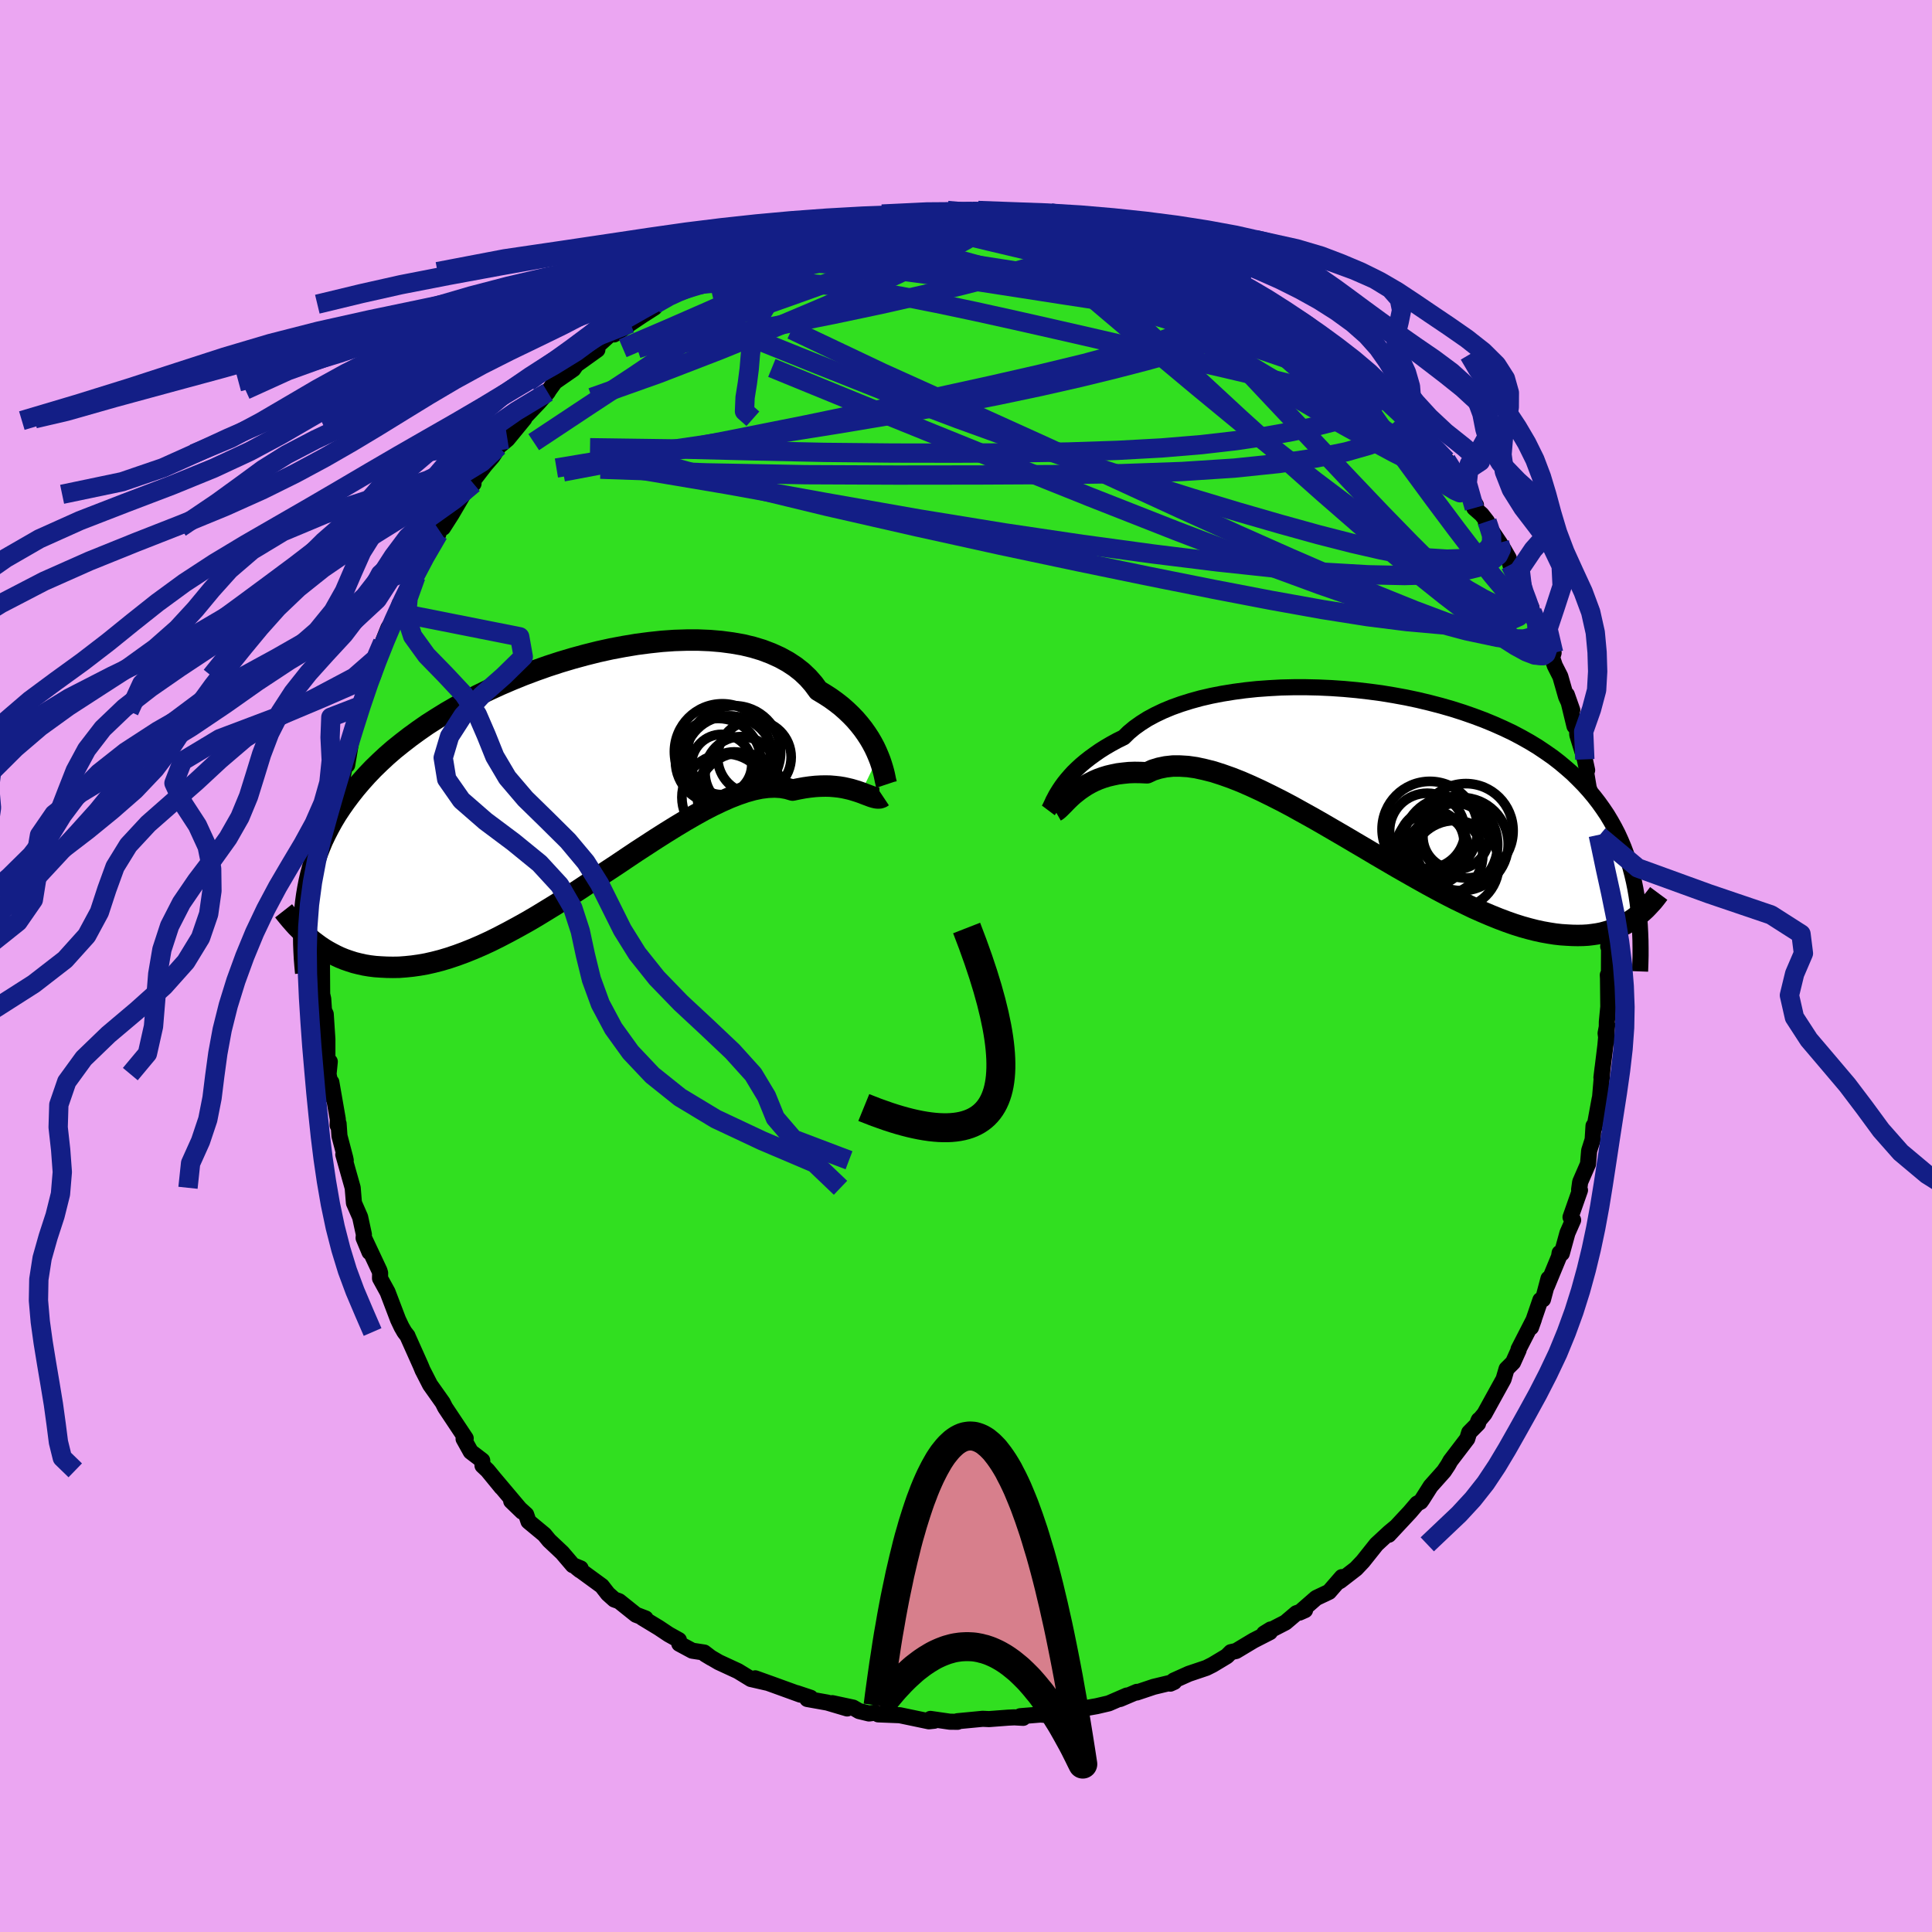 <svg xmlns="http://www.w3.org/2000/svg" width="500" height="500" viewBox="-100 -100 200 200"><defs><clipPath id="c"><path d="m32.12-2.12-.19-.45-.22-.47-.25-.47-.28-.48-.32-.49-.34-.48-.38-.48-.41-.48-.45-.47-.48-.46-.51-.45-.55-.43-.58-.42-.62-.4-.65-.39-.5-.68-.56-.64-.63-.6-.7-.55-.76-.5-.82-.45-.88-.4-.94-.36-.99-.3-1.04-.25-1.09-.19-1.13-.15-1.17-.1-1.2-.05h-1.23l-1.26.04-1.28.09-1.3.14-1.31.17-1.32.22-1.33.25-1.32.29-1.32.33-1.32.36-1.31.39-1.29.42-1.27.45-1.25.47-1.23.5-1.21.52-1.17.54-1.15.56-1.11.57-1.07.59-1.04.6-1 .62-.97.62-.92.64-.88.64-.84.65-.81.65-.76.66-.72.67-.68.66-.64.67-.61.68-.57.67-.53.67-.51.68-.47.67-.45.68-.41.68-.38.69-.35.68-.33.69-.29.7L-26 8l-.24.7-.22.7-.19.71-.16.7-.14.72-.12.71-.1.72.7 4.01.37.28.38.28.39.26.41.25.42.23.44.23.45.21.47.19.49.17.5.16.52.13.54.12.55.09.57.07.59.04.61.03.63.01.64-.01.67-.05.69-.07.71-.1.74-.13.75-.17.78-.2.8-.24.83-.28.84-.31.87-.35.88-.38.91-.42.92-.46.94-.49.96-.52.97-.54.99-.58 1-.61 1.01-.62 1.03-.65 1.03-.66 1.03-.68 1.04-.69 1.04-.69 1.05-.69 1.04-.7 1.03-.69 1.03-.67 1.03-.67 1.01-.64 1-.62.98-.59.97-.56.95-.53.93-.48.9-.43.88-.39.85-.33.82-.28.79-.22.76-.16.73-.09.69-.03.66.04.62.11.58.17.62-.13.6-.11.57-.08.56-.06.53-.03.52-.01.49.01.47.04.46.05.43.07.41.09.38.09.37.11.35.11.32.11"/></clipPath><clipPath id="b"><path d="m-33.04 1.57.23-.34.25-.34.29-.36.31-.36.34-.37.38-.37.4-.37.44-.37.47-.37.51-.37.53-.37.57-.36.6-.35.64-.35.67-.33.52-.51.59-.49.66-.47.71-.45.78-.42.84-.4.89-.37.95-.34.99-.31 1.05-.29 1.08-.25 1.13-.22 1.17-.19 1.19-.16 1.23-.13 1.25-.09 1.26-.07L-8.83-9h1.3l1.3.03 1.31.06 1.31.09 1.3.12 1.3.15 1.28.17 1.27.21 1.26.23 1.23.26 1.21.29 1.19.31 1.15.33 1.13.36 1.09.38 1.07.4 1.02.42.99.44.95.45.91.48.87.49.84.51.79.53.76.53.71.55.68.57.65.57.6.59.58.59.54.6.51.61.48.62.45.63.43.64.39.65.37.66.34.66.31.68.29.69.26.69.23.71.22.71.19.72.17.73.15.74.13.75-.21 2.3-.32.22-.33.21-.34.2-.36.18-.38.18-.39.16-.4.14-.43.13-.44.12-.46.09-.48.07-.5.06-.51.03-.54.01-.56-.01-.57-.03-.6-.04-.62-.07-.64-.1-.67-.12-.69-.15-.71-.18-.75-.21-.76-.24-.8-.28-.82-.31-.84-.34-.87-.37-.9-.4-.91-.44-.95-.46-.96-.49-.98-.52-1.01-.55-1.02-.57-1.04-.59-1.05-.6-1.06-.62-1.08-.63-1.09-.65-1.09-.64-1.1-.65-1.1-.64-1.1-.64-1.1-.63-1.1-.61-1.08-.6-1.08-.57-1.07-.54-1.04-.51-1.04-.48-1.01-.44-.99-.39-.96-.34-.93-.3-.91-.23-.87-.19-.84-.12-.81-.05h-.76l-.73.08-.68.14-.65.2-.6.28-.65-.03-.63-.01-.6.02-.59.06-.56.07-.53.11-.51.12-.49.15-.47.17-.44.19-.42.21-.39.22-.37.24-.35.24-.32.25"/></clipPath><filter id="a"><feTurbulence baseFrequency=".05" numOctaves="3" result="noise" type="noise"/><feDisplacementMap in="SourceGraphic" in2="noise" scale="2"/></filter></defs><rect width="100%" height="100%" x="-100" y="-100" fill="#EBA6F2"/><path fill="#31DF20" stroke="#000" stroke-linejoin="round" stroke-width="1.667" d="M66.55 2.01 66.44.93l.02.37.03 2.92-.15 1.57-.02 1.98-.11-.81.17-.89-.19 2.16-.41 3.32.12-1.01-.28 3.28-.02-.08-.55 2.99-.09-.18-.09 1.43-.36 1.13-.12 1.39-.81 1.86-.11.79.09.06-.98 2.79.27.3-.59 1.34-.58 2.11-.23-.04-.06.38-1.25 3.03.16-.76-.57 2.15-.27.07-.97 2.83.3-.84-1.59 3.1.01.08-.58 1.29-.67.67-.31 1.06-1.06 1.92-.92 1.67-.66.79.08-.16-.08.37-.92.93-.2.65-1.74 2.28-.24.43-.43.65-1.38 1.55-.87 1.37-.17.24-.36.19-.75.88-2.19 2.35.78-.84-.71.59-1.34 1.24-1.41 1.77-.71.75-1.67 1.29-.19.08.4-.5-1.33 1.53-1.33.63-1.74 1.52.59-.26-.9.32-1.13.96-2.21 1.14.68-.42-.08.28-1.7.87-1.8 1.08-.54.12-.42.42-1.48.89-.64.32-1.81.61-1.56.7-.36.32.4-.18-2.12.51-1.76.59.02-.07-1.74.74.7-.36-1.87.81-1.24.29-2.09.37.57-.07-.89.23-2.57.4-1.01-.07.16.01-2.09.17.3.17-.92-.05-.64.03-1.97.15-.66-.03-2.62.25.02.06-.8-.01-2.01-.29.4.19-.56.06-3.01-.63-2.24-.09.2-.24-1.15.15-1.03-.25-.62-.36-2.15-.46 1.54.55-2.06-.61-2.07-.37.34-.13-1.44-.48.39.16-2.84-1.03-1.84-.66 1.21.45-1.66-.38-1.34-.82-1.99-.92-1.4-.82.63.38-.73-.56-1.24-.19-1.34-.72-.04-.38-1.06-.59-1.02-.68-1.7-1.03.33.06-.99-.38-1.75-1.4-.5-.18-.66-.59-.63-.81-2.59-1.89.34.27.06-.2-.81-.33-1.1-1.29-1.35-1.27-.5-.61-1.64-1.36-.24-.71-1.55-1.4 1.14 1.1-2.85-3.38.71.87-1.45-1.77-.52-.49-.03-.53-1.19-.91-.74-1.33.22-.05-.28-.42-1.85-2.78-.25-.5-1.31-1.85-.72-1.41-.04-.07-.21-.51-1.37-3.06h.01l-.32-.41-.3-.52-.36-.76-1.09-2.86-.78-1.42.01-.55-.07-.24-1.55-3.3.52 1.38-.61-1.46.03-.37-.39-1.8-.64-1.46-.13-1.57-.97-3.44.25.59-.06-.28-.59-2.24-.09-1.28-.1.18.02-.62-.67-3.84.17 1.6-.46-2.44.13-1.29-.25.19V7.57l-.17-2.59-.18-.38-.08-1.19-.11-.48-.02-2.85-.01-1.94.16-.75.12-.47-.01-1.58-.11-1.18.28-1.43-.19.8.55-4.07-.17-.18-.04-.12.41-.85.24-3.75.43-.33-.03-1.12.28-1.09-.09 1.44-.07-.9.66-3.54.2.18.56-3.33.03.27.7-2.44-.05-.07.25-.61 1-2.68.19-.38.87-2.68-.2.72.16-.54.15-.94.61-1.53 1.1-1.55.05-.92.2-.05 1.74-3.37-.25.58.69-1.44.36-1.02 1.28-1.95.04-.44.44-.2.9-1.41 1.2-2.05-.7.74 1.76-1.84-.73.58 1.95-2.53.74-.85.2-.3.43-.74.92-.76 1.74-2.12-.54.19.37-.12 1.68-1.77.92-1.04.14-.24.61-.84 1.9-1.32.31-.45 2.18-1.56-1.28.78 2.69-2.44.32.08.34-.19 1.35-.95 1.25-.84 1.25-.8.07-.35 2.02-1.23.34-.14-1.08.45 2.31-1.21 1.18-.56-.33.28 1.61-.96 2.08-1.05 1.59-.7.68-.3.9-.43.92-.4 1.56-.23.08-.33 1.43-.41 1.44-.28.04-.29-.42.32 1.67-.59.97-.24 3.47-.33-.94.01.89-.26 1.17-.3.1-.03 1.67.04 1.54-.27.72.11 1.71-.19.94-.18 1.59.17.9-.17.07.1 1.74.09 1.81-.06-.05.05 1.8.11.29-.04 1.25.44.68.05.43.08 2.08.41 1.18.04.26-.03 2.21.58.18.26 1.96.6.23-.14-.22-.02 1.31.49 2.93.98 1.2.28-1.6-.68 2.65 1.14 1.34.74-.83-.29 2.06 1.09.93.16 2.23 1.34-.31-.24.44.28 1.28.56.26.41 1.15.48 1.19.98 1.15.71 2.45 1.48.1.15.35.63 1.04.44 1.35 1.14-.11.14.26.05 1.82 1.59 1.2 1.21.37.33 1.19 1.33-.51-.81 1.51 2.1.91.63-.45-.23 1.78 2.25-.7-1.08 1.57 1.81 1.16 1.43.57.3 1.4 2.1-.31-.35 1.98 2.9-.17.31.76.67.56.72-.12.1 1.41 2.1.45.72.51.89.16.67 1.13 1.9.16.9.89 1.63.08.45.73 1.35.52 1.1.97 1.79-.15.5.27.82.57 1.12.6 2.1.64 1.39-.56-1.59.79 3.25.27.27.02.63.78 2.54.24 1.12-.1.25.26 1.56.67 1.99.13 1.12.19 1.78.1.08.06.3.44 3.68.11-.25.04 2.79.07-.97.35 4.04-.08-.4.12 1.29-.18.99.09-.37-.02 4.4-.11-1.08" filter="url(#a)"/><path fill="#fff" d="m-33.04 1.57.23-.34.25-.34.29-.36.31-.36.34-.37.38-.37.4-.37.44-.37.47-.37.51-.37.53-.37.57-.36.6-.35.64-.35.67-.33.52-.51.59-.49.66-.47.71-.45.78-.42.84-.4.89-.37.95-.34.99-.31 1.05-.29 1.08-.25 1.13-.22 1.17-.19 1.19-.16 1.23-.13 1.25-.09 1.26-.07L-8.83-9h1.3l1.3.03 1.31.06 1.31.09 1.3.12 1.3.15 1.28.17 1.27.21 1.26.23 1.23.26 1.21.29 1.19.31 1.15.33 1.13.36 1.09.38 1.07.4 1.02.42.99.44.95.45.91.48.87.49.84.51.79.53.76.53.71.55.68.57.65.57.6.59.58.59.54.6.51.61.48.62.45.63.43.64.39.65.37.66.34.66.31.68.29.69.26.69.23.71.22.71.19.72.17.73.15.74.13.75-.21 2.3-.32.22-.33.21-.34.2-.36.18-.38.18-.39.16-.4.14-.43.13-.44.12-.46.09-.48.07-.5.06-.51.03-.54.01-.56-.01-.57-.03-.6-.04-.62-.07-.64-.1-.67-.12-.69-.15-.71-.18-.75-.21-.76-.24-.8-.28-.82-.31-.84-.34-.87-.37-.9-.4-.91-.44-.95-.46-.96-.49-.98-.52-1.01-.55-1.02-.57-1.04-.59-1.05-.6-1.06-.62-1.08-.63-1.09-.65-1.09-.64-1.1-.65-1.1-.64-1.1-.64-1.1-.63-1.1-.61-1.08-.6-1.08-.57-1.07-.54-1.04-.51-1.04-.48-1.01-.44-.99-.39-.96-.34-.93-.3-.91-.23-.87-.19-.84-.12-.81-.05h-.76l-.73.08-.68.14-.65.2-.6.28-.65-.03-.63-.01-.6.02-.59.06-.56.07-.53.11-.51.12-.49.15-.47.17-.44.19-.42.21-.39.22-.37.24-.35.24-.32.25" filter="url(#a)" transform="translate(42.74 -19.86)"/><path fill="#fff" d="m32.12-2.12-.19-.45-.22-.47-.25-.47-.28-.48-.32-.49-.34-.48-.38-.48-.41-.48-.45-.47-.48-.46-.51-.45-.55-.43-.58-.42-.62-.4-.65-.39-.5-.68-.56-.64-.63-.6-.7-.55-.76-.5-.82-.45-.88-.4-.94-.36-.99-.3-1.04-.25-1.09-.19-1.13-.15-1.17-.1-1.2-.05h-1.23l-1.26.04-1.28.09-1.3.14-1.31.17-1.32.22-1.33.25-1.32.29-1.32.33-1.32.36-1.31.39-1.29.42-1.27.45-1.25.47-1.23.5-1.21.52-1.17.54-1.15.56-1.11.57-1.07.59-1.04.6-1 .62-.97.62-.92.64-.88.64-.84.65-.81.65-.76.66-.72.67-.68.66-.64.67-.61.68-.57.67-.53.67-.51.68-.47.67-.45.68-.41.68-.38.69-.35.68-.33.69-.29.7L-26 8l-.24.7-.22.7-.19.71-.16.7-.14.72-.12.71-.1.72.7 4.01.37.28.38.28.39.26.41.25.42.23.44.23.45.21.47.19.49.17.5.16.52.13.54.12.55.09.57.07.59.04.61.03.63.01.64-.01.67-.05.69-.07.71-.1.74-.13.75-.17.78-.2.8-.24.83-.28.84-.31.87-.35.88-.38.91-.42.92-.46.94-.49.96-.52.97-.54.99-.58 1-.61 1.01-.62 1.03-.65 1.03-.66 1.03-.68 1.04-.69 1.04-.69 1.05-.69 1.04-.7 1.03-.69 1.03-.67 1.03-.67 1.01-.64 1-.62.98-.59.97-.56.95-.53.93-.48.9-.43.88-.39.85-.33.82-.28.79-.22.76-.16.73-.09.69-.03.66.04.62.11.58.17.62-.13.6-.11.57-.08.56-.06.53-.03.52-.01.49.01.47.04.46.05.43.07.41.09.38.09.37.11.35.11.32.11" filter="url(#a)" transform="translate(-41.18 -19.58)"/><g fill="none" stroke="#000" transform="translate(42.74 -19.86)"><path stroke-linejoin="round" stroke-width="1.667" d="m-34.22 3.75.06-.08.07-.12.08-.16.09-.19.1-.21.11-.25.14-.26.15-.29.18-.3.2-.32.23-.34.25-.34.29-.36.31-.36.34-.37.38-.37.4-.37.44-.37.47-.37.51-.37.53-.37.57-.36.6-.35.64-.35.67-.33.52-.51.59-.49.66-.47.71-.45.78-.42.84-.4.89-.37.95-.34.99-.31 1.05-.29 1.08-.25 1.13-.22 1.17-.19 1.19-.16 1.23-.13 1.25-.09 1.26-.07L-8.83-9h1.3l1.3.03 1.31.06 1.31.09 1.3.12 1.3.15 1.28.17 1.27.21 1.26.23 1.23.26 1.21.29 1.19.31 1.15.33 1.13.36 1.09.38 1.07.4 1.02.42.99.44.95.45.91.48.87.49.84.51.79.53.76.53.71.55.68.57.65.57.6.59.58.59.54.6.51.61.48.62.45.63.43.64.39.65.37.66.34.66.31.68.29.69.26.69.23.71.22.71.19.72.17.73.15.74.13.75.11.75.09.76.07.77.06.77.04.78.03.79.01.79v.8l-.02.8-.03.81" filter="url(#a)"/><path stroke-linejoin="round" stroke-width="2.222" d="m-33.48 3.84.14-.08.16-.13.16-.15.19-.19.2-.2.22-.23.24-.24.26-.25.28-.25.31-.25.32-.25.35-.24.37-.24.39-.22.42-.21.44-.19.47-.17.49-.15.51-.12.53-.11.56-.07.59-.06.6-.02.63.01.65.03.6-.28.65-.2.68-.14.73-.08h.76l.81.05.84.12.87.19.91.23.93.3.96.34.99.39 1.01.44 1.04.48 1.04.51 1.07.54 1.08.57 1.08.6 1.1.61 1.1.63 1.1.64 1.1.64 1.1.65 1.09.64 1.09.65 1.08.63 1.06.62 1.05.6 1.04.59 1.02.57 1.01.55.98.52.96.49.95.46.91.44.9.4.87.37.84.34.82.31.8.28.76.24.75.21.71.18.69.15.67.12.64.1.62.07.6.04.57.03.56.01.54-.01.51-.03.5-.06.48-.07.46-.09.44-.12.43-.13.4-.14.39-.16.38-.18.36-.18.34-.2.33-.21.32-.22.3-.23.29-.24.28-.24.27-.25.25-.26.24-.26.24-.26.22-.27.21-.27.2-.27" filter="url(#a)"/><circle cx="8.572" cy="7.243" r="4.82" clip-path="url(#b)" filter="url(#a)"/><circle cx="5.452" cy="7.073" r="3.362" clip-path="url(#b)" filter="url(#a)"/><circle cx="7.862" cy="9.368" r="4.564" clip-path="url(#b)" filter="url(#a)"/><circle cx="5.007" cy="5.873" r="3.898" clip-path="url(#b)" filter="url(#a)"/><circle cx="7.982" cy="6.438" r="3.424" clip-path="url(#b)" filter="url(#a)"/><circle cx="7.367" cy="7.278" r="4.932" clip-path="url(#b)" filter="url(#a)"/><circle cx="9.012" cy="5.863" r="4.884" clip-path="url(#b)" filter="url(#a)"/><circle cx="5.282" cy="5.698" r="4.95" clip-path="url(#b)" filter="url(#a)"/><circle cx="5.482" cy="7.788" r="3.754" clip-path="url(#b)" filter="url(#a)"/><circle cx="6.742" cy="8.423" r="4.016" clip-path="url(#b)" filter="url(#a)"/></g><g fill="none" stroke="#000" transform="translate(-41.18 -19.58)"><path stroke-linejoin="round" stroke-width="2.222" d="m32.95.78-.03-.09-.03-.14-.05-.2-.05-.25-.06-.29-.08-.33-.1-.36-.12-.39-.14-.42-.17-.43-.19-.45-.22-.47-.25-.47-.28-.48-.32-.49-.34-.48-.38-.48-.41-.48-.45-.47-.48-.46-.51-.45-.55-.43-.58-.42-.62-.4-.65-.39-.5-.68-.56-.64-.63-.6-.7-.55-.76-.5-.82-.45-.88-.4-.94-.36-.99-.3-1.04-.25-1.09-.19-1.13-.15-1.17-.1-1.2-.05h-1.23l-1.26.04-1.28.09-1.3.14-1.31.17-1.32.22-1.33.25-1.32.29-1.32.33-1.32.36-1.31.39-1.29.42-1.27.45-1.25.47-1.23.5-1.21.52-1.17.54-1.15.56-1.11.57-1.07.59-1.04.6-1 .62-.97.62-.92.64-.88.64-.84.65-.81.65-.76.66-.72.67-.68.66-.64.67-.61.68-.57.67-.53.67-.51.68-.47.67-.45.68-.41.68-.38.69-.35.68-.33.69-.29.7L-26 8l-.24.7-.22.7-.19.71-.16.7-.14.72-.12.71-.1.72-.08.72-.06.72-.04.72-.02.73-.01.74.01.73.03.74.04.74.06.75.07.75" filter="url(#a)"/><path stroke-linejoin="round" stroke-width="2.222" d="m32.58 2.02-.15.1-.17.06-.19.01-.2-.02-.21-.05-.24-.07-.24-.09-.27-.1-.29-.11-.31-.12-.32-.11-.35-.11-.37-.11-.38-.09-.41-.09-.43-.07-.46-.05-.47-.04-.49-.01-.52.01-.53.03-.56.06-.57.08-.6.11-.62.13-.58-.17-.62-.11-.66-.04-.69.03-.73.09-.76.16-.79.22-.82.28-.85.33-.88.39-.9.43-.93.48-.95.53-.97.56-.98.59-1 .62-1.01.64-1.03.67-1.03.67-1.03.69-1.04.7-1.05.69-1.04.69-1.04.69-1.03.68-1.03.66-1.03.65-1.01.62-1 .61-.99.58-.97.54-.96.52-.94.49-.92.46-.91.42-.88.38-.87.35-.84.31-.83.28-.8.24-.78.2-.75.17-.74.13-.71.1-.69.07-.67.05-.64.01-.63-.01-.61-.03-.59-.04-.57-.07-.55-.09-.54-.12-.52-.13-.5-.16-.49-.17-.47-.19-.45-.21-.44-.23-.42-.23-.41-.25-.39-.26-.38-.28-.37-.28-.35-.29-.34-.29-.33-.3-.31-.31-.31-.31-.29-.32-.28-.32-.27-.32-.26-.32-.25-.32" filter="url(#a)"/><circle cx="19.276" cy="-2.033" r="3.806" clip-path="url(#c)" filter="url(#a)"/><circle cx="17.181" cy="-2.553" r="4.81" clip-path="url(#c)" filter="url(#a)"/><circle cx="16.266" cy="2.112" r="4.496" clip-path="url(#c)" filter="url(#a)"/><circle cx="15.886" cy="-1.278" r="3.12" clip-path="url(#c)" filter="url(#a)"/><circle cx="15.521" cy="-1.628" r="4.42" clip-path="url(#c)" filter="url(#a)"/><circle cx="17.886" cy="2.027" r="4.516" clip-path="url(#c)" filter="url(#a)"/><circle cx="17.176" cy=".947" r="3.53" clip-path="url(#c)" filter="url(#a)"/><circle cx="15.951" cy="-2.608" r="4.956" clip-path="url(#c)" filter="url(#a)"/><circle cx="17.896" cy="-.433" r="3.73" clip-path="url(#c)" filter="url(#a)"/><circle cx="16.661" cy="-1.653" r="4.66" clip-path="url(#c)" filter="url(#a)"/></g><g fill="none" stroke="#131E86" stroke-linejoin="round" stroke-width="2"><path d="m-14.15-76.57 1.51-.22 1.57-.15 1.37-.1 1.34-.06 1.47-.01 1.64.02 1.79.06 1.89.07 1.94.08 1.91.08 1.86.09 1.76.09 1.65.09 1.5.09 1.34.09 1.14.06.92.04.73.03.57.03.4.02.12-.05m45.07 40.91.19.97-.64.56-1.51.07-2.36-.31-3.21-.68-4.11-1.1-5.05-1.58-6.01-2.08-6.96-2.56-7.91-3.02-8.87-3.49-9.87-3.96-10.99-4.45-12.14-4.97" filter="url(#a)"/><path d="m-1.91-78.21 1.16.1.67.08.44.14.26.21.01.28-.33.38-.72.48-1.13.62-1.57.75-2.02.88-2.48 1.02-2.95 1.15-3.47 1.29-4.04 1.45-4.65 1.64-5.3 1.83-6 2.01m91.51 24.26.29.94.32.85.23.65.11.46-.06.23-.27-.06-.51-.4-.77-.77-1.05-1.17-1.35-1.62-1.66-2.09-1.98-2.59-2.31-3.09-2.64-3.59-2.99-4.13-3.22-4.64" filter="url(#a)"/><path d="m53.94-46.02.2.59.27.86v.74l-.32.59-.62.48-.92.36-1.22.23-1.54.05-1.89-.12-2.26-.32-2.64-.5-3.05-.7-3.48-.89-3.93-1.09-4.4-1.27-4.88-1.47-5.35-1.68-5.82-1.92-6.26-2.15-6.66-2.41-7.03-2.66-7.39-2.94-7.88-3.17m17.85-12.54.92.02 1.04-.05.92-.02.7.03.46.08.23.13v.19l-.29.25-.64.33-1.03.43-1.46.54-1.89.64-2.31.74-2.71.8-3.11.86-3.51.91-3.92.94-4.52 1.07m60.26 2.8 1.51.97.63.53.26.36.03.26-.23.15-.48.06-.77-.05-1.07-.15-1.45-.3-1.88-.48-2.38-.7-2.89-.92-3.42-1.15-3.94-1.38-4.51-1.6-5.17-1.85-5.9-2.08" filter="url(#a)"/><path d="m-16.88-75.73.82-.19.23-.01.13.1.13.21.02.36-.28.54-.71.77-1.19.99-1.63 1.26-2.06 1.52-2.49 1.82-2.95 2.12-3.48 2.43-4.07 2.75-4.73 3.11-5.61 3.72" filter="url(#a)"/><path d="m-28.58-70.64.87-.37 1.03-.43 1.41-.6 1.63-.67 1.66-.63 1.62-.58 1.56-.5 1.5-.45 1.44-.41 1.37-.38 1.28-.34 1.17-.31 1.07-.27.97-.25.87-.22.73-.19.56-.16.32-.13.05-.08-.22-.04-.43.01-.6.08-.8.16" filter="url(#a)"/><path d="m-16.88-75.73.94-.24.6-.17.76-.18 1.04-.22 1.19-.23 1.17-.23 1.05-.2.91-.17.79-.14.7-.11.63-.07.55-.04.41-.02.25.03.01.07-.27.11-.57.15-.86.2-1.11.24-1.32.26-1.59.31-1.98.38-2.39.46m58.29 15.11.39.5.17.52-.08.54-.35.55-.64.53-.97.51-1.29.49-1.6.48-1.94.49-2.28.5-2.68.48-3.12.46-3.58.41-4.08.34-4.58.25-5.09.17-5.59.09-6.07.03-6.56-.01-7.04-.07-7.51-.16-8.04-.2-8.71-.12" filter="url(#a)"/><path d="m59.34-35.31.5 1.1.29.89.05.6-.14.4-.3.2-.49-.06-.72-.36-.95-.65-1.21-.95-1.48-1.24-1.76-1.56-2.07-1.89-2.37-2.28-2.68-2.67-3.02-3.1-3.35-3.52-3.76-4-4.26-4.52-4.82-5.13-5.2-5.68m-42.47-4.63 1.05-.34 1.12-.31 1.14-.32 1.13-.3 1.12-.27 1.13-.25 1.17-.23 1.25-.24 1.28-.23 1.24-.23 1.15-.2 1.01-.18.86-.15.73-.13.59-.09.42-.06.2-.03h-.05l-.33.02-.64.05-.93.09-1.2.13-1.45.21m47.92 14.14.73.55 1.11 1 1.06 1.02.93.95.83.89.77.85.73.81.67.77.62.71.56.63.48.54.41.47.31.36.19.25.05.11-.12-.08-.32-.31-.54-.56-.76-.85-.97-1.13-1.21-1.39-1.49-1.71M11.86-76.94l.66.16.76.33.47.36.12.36-.22.36-.49.41-.74.47-1.05.53-1.44.57-1.88.62-2.37.7-2.86.79-3.37.86-3.88.94-4.41 1-4.98 1.05-5.59 1.11-6.23 1.18-6.81 1.27" filter="url(#a)"/><path d="m-9.76-77.39 1.06-.14 1.42.07 1.89.18 2.24.26 2.49.33 2.63.39 2.71.42 2.71.45 2.68.46 2.64.48 2.62.5 2.6.52 2.55.56 2.45.57 2.2.51m32.51 33.09.41 1.15-.19.79-.66.64-1.17.51-1.73.31-2.3.1-2.88-.1-3.47-.31-4.06-.51-4.69-.74-5.34-.96-5.99-1.15-6.65-1.33-7.32-1.51-7.99-1.69-8.67-1.91-9.39-2.14-10.07-2.44-10.56-2.9m83.07-1.17.84 1.02.48.73.15.57-.2.38-.57.1-.99-.25-1.43-.6-1.9-.95-2.36-1.27-2.84-1.57-3.35-1.91-3.88-2.28-4.42-2.68-4.99-3.1-5.6-3.56-6.21-4.03" filter="url(#a)"/><path d="m-20.87-74.36 1.11-.34 1.32-.31 1.47-.32 1.56-.31 1.61-.29 1.63-.26 1.69-.26 1.79-.26 1.85-.26 1.81-.26 1.62-.24 1.35-.2 1.02-.16.69-.13.4-.11" filter="url(#a)"/><path d="m-14.15-76.57 1.38-.22 1.2-.17.72-.1.44-.04.29.04.19.11.09.21-.08.29-.3.4-.61.51-.97.66-1.38.79-1.82.95-2.25 1.09-2.69 1.25-3.14 1.42-3.62 1.61-4.14 1.81-4.69 2.01m30.25-14 1.08.08 1.54.14 1.74.25 1.86.38 1.97.5 2.09.58 2.22.67 2.32.74 2.39.8 2.44.86 2.45.91 2.48.95 2.49.97 2.49.97 2.46.94 2.38.9 2.23.82 2.01.71 1.83.65 1.84.74" filter="url(#a)"/><path d="m-32.17-68.51 1.42-.81.98-.45 1.13-.45 1.44-.53 1.71-.62 1.91-.68 2.06-.73 2.12-.75 2.09-.73 1.98-.67 1.82-.59 1.62-.51 1.39-.44 1.13-.37.84-.31.5-.24.06-.18M39.3-63.23l1.49 1.35 1.1 1.05.85.85.7.74.63.68.57.63.5.57.4.48.31.36.19.23.06.09-.12-.09-.36-.31-.66-.6-.95-.88-1.23-1.18-1.53-1.5-1.97-1.93" filter="url(#a)"/><path d="m-30.15-69.74.24-.07.74-.22 1.29-.39 1.65-.46 1.93-.52 2.16-.56 2.32-.57 2.4-.55 2.43-.51 2.4-.45 2.36-.39 2.3-.36 2.25-.32 2.17-.3 2.1-.27 2.01-.25 1.89-.25 1.77-.25 1.63-.26 1.43-.23 1.03-.19m46.88 33.29.18.67-.31.65-.81.66-1.33.59-1.91.46-2.51.28-3.14.09-3.8-.08-4.47-.26-5.19-.44-5.9-.63-6.64-.82-7.36-1-8.1-1.2-8.85-1.44-9.58-1.69-10.35-1.87-11.27-1.9" filter="url(#a)"/><path d="m58.61-36.66.47 1.13.04.87-.43.56-.91.25-1.36-.02-1.8-.28-2.25-.57-2.72-.89-3.22-1.21-3.74-1.51-4.27-1.8-4.82-2.09-5.38-2.39-5.99-2.71-6.63-3.05-7.33-3.38-8.08-3.66-8.84-3.99-9.4-4.46m12.77-12.09 1.09.09 1.55.16 1.76.29 1.91.46 2.04.58 2.18.7 2.33.79 2.44.86 2.5.92 2.54.97 2.56 1.02 2.57 1.06 2.6 1.09 2.64 1.12 2.64 1.12 2.63 1.11 2.55 1.08 2.45 1.05 2.34 1.05 2.21 1.01" filter="url(#a)"/><path d="m-6.82-77.68 1.27-.16 1.16-.08 1.13-.07 1.01-.05.84-.02h.66l.47.04.28.06.06.09-.23.13-.58.16-.94.21-1.3.24-1.63.26-1.91.29-2.27.31-2.76.35-3.32.43m23.48-1.9 1.66.28 1.26.19 1.13.23 1.06.26.98.28.86.25.77.23.71.22.62.2.51.18.34.16.13.12-.08.08-.31.05-.52-.01-.75-.06-.99-.13-1.29-.21-1.64-.3-2.04-.38-2.42-.48-2.76-.55-2.96-.62m25.52 6.72.52.35.44.46.28.55.12.65-.07.73-.35.78-.71.77-1.14.75-1.57.74-2.01.73-2.44.75-2.83.78-3.24.84-3.64.89-4.06.92-4.51.95-4.99.97-5.48.97-5.97 1-6.48 1.03-6.96 1.05-7.5 1.1-8.2 1.37" filter="url(#a)"/><path d="m-30.89-69.43 1.93-.82 1.71-.34 1.96-.17 2.39-.09 2.79-.01 3.06.14 3.27.3 3.44.47 3.61.62 3.79.75 3.93.83 4.07.9 4.16.94 4.24.97 4.33 1 4.42 1.01 4.52 1.03 4.61 1.09L36-59.65l4.69 1.24" filter="url(#a)"/><path d="m.65-78.11 1.42.08.81.15.28.26-.16.39-.57.54-1.01.7-1.43.85-1.89 1.02-2.38 1.19-2.94 1.39-3.54 1.59-4.19 1.82-4.88 2.06-5.62 2.29-6.37 2.46-6.92 2.46m95.09 17.32.75 1.47.39 1.07.2.8.02.61-.14.44-.34.26-.56.05-.81-.16-1.05-.39-1.29-.64-1.56-.89-1.84-1.18-2.14-1.45-2.46-1.74-2.78-2-3.09-2.28-3.42-2.58-3.73-2.9-4.06-3.24-4.38-3.61-4.74-3.96-5.11-4.33-5.54-4.71m37.12 16.05.12.36.5.65.58.67.61.71.57.71.47.66.31.55.1.4-.11.2-.34-.02-.57-.25-.77-.47-.98-.66-1.2-.86-1.44-1.07-1.72-1.3-2.04-1.57L37.51-60l-2.7-2.18-3.01-2.53-3.37-2.9-3.61-3.22" filter="url(#a)"/><path d="m-26.12-71.88 1.95-.8 1.95-.47 2.07-.24 2.32-.08 2.6.04 2.86.12 3.1.2 3.27.27 3.44.34 3.59.4 3.76.46 3.94.5 4.09.5 4.13.5 4 .46 3.73.36 3.46.24m12.98 7.44.96.99.86.91.83.93.87 1 .89 1.05.88 1.06.83 1 .74.88.64.72.51.51.31.27.01-.05-.4-.49-.96-1.1" filter="url(#a)"/><path d="m45.79-56.85.1.34.44.62.47.61.46.63.38.61.24.54.04.44-.19.28-.43.1-.7-.11-.95-.32-1.22-.54-1.46-.74-1.73-.93-2.02-1.11-2.33-1.33-2.68-1.54-3.04-1.79-3.4-2.03-3.76-2.33-4.1-2.64-4.4-2.97-4.7-3.3m-34.85 1.43 1.26-.55 1.05-.44 1-.4.97-.37.94-.33.84-.28.69-.24.5-.16.29-.08h.1l-.09.08-.32.19-.63.31-1.11.49-1.68.71-2.27.93-2.59 1.06" filter="url(#a)"/><path d="m-27.73-70.92 1.76-.91 1.89-.79 1.85-.62 1.81-.49 1.84-.41 1.91-.35 1.95-.31 1.99-.29 1.99-.27 1.97-.24 1.95-.22 1.95-.21 1.96-.21 1.93-.2 1.82-.22 1.63-.2 1.38-.19 1.12-.16.9-.14.8-.11" filter="url(#a)"/><path d="m-30.89-69.43 1.8-.9 1.31-.6 1.3-.57 1.46-.63 1.57-.66 1.59-.64 1.52-.58 1.42-.52 1.32-.45 1.2-.41 1.09-.35.94-.31.8-.27.67-.23.55-.18.45-.14.33-.09.14-.04-.15.03-.52.09-.85.17-.98.21-.85.22m39.09 3.54.06.11.85.44.91.46.71.39.43.29.21.22.05.19-.1.17-.23.16-.41.13-.66.07-.97-.02-1.34-.14-1.74-.29-2.16-.43-2.58-.57-3.03-.69-3.48-.8-3.95-.92-4.45-1.05-5.07-1.22m41.79 12.82.14.23.63.57.85.76.8.75.6.58.37.39.14.2-.08.01-.33-.2-.63-.47-.98-.78-1.43-1.17-1.98-1.61-2.58-2.1" filter="url(#a)"/><path d="m23.48-73.03 1.58.79 1.08.55.61.4.17.27-.18.19-.47.15-.71.14-.98.13-1.27.1-1.62.05-2.07-.05-2.6-.19-3.2-.32-3.83-.46-4.41-.6-4.89-.76-5.26-.91-5.68-1.05m38.95 4.16-.16-.03-.07.28-.21.47-.46.62-.76.76-1.13.88-1.58.96-2.1 1-2.7 1.02-3.31 1.03-3.93 1.06-4.54 1.1-5.13 1.17-5.74 1.26-6.34 1.36-6.97 1.45-7.67 1.53-8.44 1.64-9.17 1.73" filter="url(#a)"/><path d="m-27.73-70.92 1.86-.84 2.21-.62 2.39-.35 2.56-.12 2.79.06 3.06.21 3.33.32 3.57.41 3.76.5 3.93.58 4.07.63 4.19.65 4.33.66 4.5.68 4.63.73 4.63.8 4.46.81m13.25 8.96-.13.33-.26.61-.7.62-1.18.67-1.75.7-2.41.69-3.11.64-3.86.57-4.63.48-5.4.35-6.2.22-6.98.1-7.78.04-8.59.01-9.41-.04-10.22-.19-11.02-.38M.65-78.11l1.54.05 1.21.02.93.04.74.07.55.09.35.1.14.11-.12.09-.43.09-.82.08-1.26.06-1.75.06-2.27.04-2.78.03-3.34.01" filter="url(#a)"/><path d="m49.72-52.37.86 1.36.5.91.28.68.03.38-.25.05-.52-.23-.78-.48-1.07-.72-1.43-1.01-1.82-1.35-2.25-1.73-2.68-2.13-3.13-2.59-3.6-3.07-4.02-3.56-4.29-3.96m33.79 34.51.49 1.1.25.88-.01.6-.21.39-.39.2-.6-.05-.86-.33-1.13-.62-1.41-.9-1.7-1.17-1.97-1.44-2.27-1.74-2.59-2.07-2.93-2.44-3.3-2.82-3.7-3.22-4.11-3.65-4.53-4.1-4.95-4.58-5.31-5.04-5.67-5.51" filter="url(#a)"/><path d="m-16.88-75.73 1.06-.16.94.05 1.34.17 1.86.25 2.25.35 2.48.47 2.62.57 2.71.69 2.85.77 3 .84 3.15.89 3.28.93 3.35.96 3.39.99 3.4 1.01 3.37 1.05 3.35 1.1 3.32 1.12 3.27 1.12 3.19 1.07 3.11 1.06" filter="url(#a)"/><path d="m-16.88-75.73.97-.23.67-.16.9-.16 1.23-.2 1.43-.21 1.47-.2 1.41-.19 1.33-.16 1.27-.15 1.24-.12 1.22-.12 1.19-.09 1.11-.09 1-.08.82-.07.61-.06.37-.03.11-.03-.15-.01H.22l-1.09.03-1.56.07" filter="url(#a)"/><path d="m-2.85-78.03-2.76.14-2.86.23-2.57.29-2.31.36-2.11.41-1.97.49-1.93.57-1.98.67-2.12.76-2.36.84-2.61.92-2.86.98-3.06 1.04-3.22 1.1-3.37 1.16-3.52 1.23-3.66 1.31-3.76 1.36-3.73 1.42-3.54 1.47-3.25 1.5-2.94 1.55-2.77 1.6-2.84 1.65-3.19 1.71-3.74 1.74-4.36 1.78-4.75 1.81-4.72 1.83-4.21 1.89-3.47 2-2.99 2.09-2.93 2.12-2.92 2.11-2.73 2.42M65.55-13.49l3.99 3.34 7.35 2.67 6.45 2.19 3.1 1.98.25 2-.91 2.12-.54 2.22.52 2.29 1.5 2.31 1.99 2.34 1.99 2.35 1.78 2.35L94.73 17l2.03 2.3 2.72 2.28 3.6 2.26 4.3 2.25 4.46 2.25 3.91 2.25 3.07 2.25 2.79 2.27 2.57 2.29-1.91 2.27" filter="url(#a)"/><path d="m-15.82-75.98-.66.21-1.78.49-2.23.69-2.38.83-2.38.94-2.39.98-2.5 1-2.71 1.02-2.93 1.06-3.08 1.1-3.12 1.17-3.07 1.24-3 1.34-2.96 1.44-3 1.53-3.14 1.6-3.35 1.63-3.48 1.62-3.38 1.6-2.97 1.55-2.44 1.53-2.18 1.6-2.55 1.85-3.83 2.59" filter="url(#a)"/><path d="m-18.31-75.32-2.32.66-2.76.88-3.27 1.01-3.47 1.02-3.05 1.02-2.38 1.03-1.96 1.06-1.96 1.12-2.28 1.19-2.63 1.28-2.84 1.37-2.89 1.46-2.81 1.54-2.71 1.6-2.64 1.62-2.63 1.62-2.68 1.61-2.8 1.61-3.03 1.63-3.39 1.68-3.9 1.75-4.43 1.82-4.79 1.88-4.83 1.95-4.68 2.08-4.45 2.31-4.08 2.51" filter="url(#a)"/><path d="m-18.39-74.99-3.68.72-3.6.95-3.25 1.05-2.42 1.05-1.7 1.05-1.36 1.09-1.34 1.17-1.51 1.26-1.71 1.34-1.89 1.41-2.02 1.45-2.19 1.49-2.38 1.52-2.59 1.57-2.77 1.62-2.92 1.67-2.98 1.71-3.02 1.76-3.06 1.8-3.15 1.84-3.26 1.88-3.33 1.92-3.29 1.98-3.09 2.02-2.8 2.05-2.58 2.05-2.52 2.04-2.64 2.03-2.76 2-2.7 2-2.41 2.07-2.24 2.3-2.6 2.83-3.54 3.76m173.14 2.97.28 1.3.46 2.2.55 2.51.52 2.56.4 2.49.3 2.37.18 2.23.08 2.16-.04 2.14-.16 2.18-.26 2.24-.33 2.32-.37 2.37-.37 2.39-.36 2.38-.36 2.35-.37 2.28-.41 2.23-.46 2.18-.52 2.15-.59 2.15-.68 2.16-.79 2.17-.89 2.17-1.01 2.13-1.06 2.07-1.08 1.97-1.05 1.88-1.03 1.82-1.07 1.79-1.17 1.76-1.31 1.66-1.43 1.55-1.57 1.49-1.73 1.64" filter="url(#a)"/><path d="m-20.87-74.36-2.06.97-2.32 1.12-2.17 1.07-2.01 1.02-1.98 1.06-2.06 1.15-2.22 1.26-2.34 1.34-2.4 1.4-2.36 1.45-2.29 1.47-2.2 1.51-2.17 1.55-2.16 1.6-2.14 1.65-2.1 1.71-2.06 1.75-2.07 1.78-2.12 1.8-2.2 1.84-2.18 1.9-1.99 1.98-1.68 2.05-1.45 2.07-1.51 2.06-1.78 2-1.76 1.92-1.48 1.84" filter="url(#a)"/><path d="m-28.58-70.64-2.09.92-2.14 1.13-1.85 1.17-1.85 1.21-1.99 1.28-2.17 1.4-2.36 1.5-2.57 1.59-2.73 1.63-2.79 1.63-2.67 1.62-2.35 1.62-1.96 1.62-1.61 1.65-1.46 1.71-1.56 1.77-1.88 1.84-2.26 1.92-2.59 1.99-2.77 2.06-2.83 2.09-2.8 2.05-2.73 1.96-2.57 1.9-2.16 2.16-1.31 2.85" filter="url(#a)"/><path d="m-34.74-66.52-3.58 1.4-2.02 1.51-2.4 1.48-2.71 1.49-2.44 1.52-1.85 1.57-1.33 1.64-1.11 1.7-1.21 1.75-1.53 1.79-1.93 1.83-2.29 1.86-2.52 1.9-2.62 1.95-2.64 1.99-2.68 2.03-2.76 2.04-2.91 2.05-3.04 2.06-3.11 2.06-3 2.08-2.7 2.1-2.24 2.14-1.67 2.17-1.18 2.19-.86 2.19-.85 2.19-1.15 2.18-1.69 2.2-2.28 2.25-2.67 2.31-2.6 2.38-2.02 2.44-1.03 2.51-.03 2.49-.04 2.06" filter="url(#a)"/><path d="m-43.3-59.39-3.25 1.96-2.26 1.57-1.27 1.68-1.19 1.79-1.58 1.82-2.13 1.81-2.63 1.82-2.99 1.86-3.08 1.93-2.91 1.99-2.54 2.03-2.14 2.04-1.82 2.04-1.67 2.02-1.62 2.01-1.58 2.02-1.49 2.05-1.39 2.12-1.43 2.19-1.68 2.23-2.08 2.19-2.39 2.09-2.51 2.05-2.74 2.1-2.93 1.44" filter="url(#a)"/><path d="m-47.47-54.53-8.69 1.38-3.02 1.45.03 1.61-.29 1.74-1.74 1.85-2.84 1.92-3.17 1.97-3.01 2.03-2.87 2.07-3.06 2.08-3.58 2.1-4.17 2.13-4.54 2.19-4.44 2.28-3.81 2.34-2.71 2.35-1.41 2.29-.28 2.21.19 2.15-.31 2.16L-103-12l-3.86 2.31-5.7 2.28-6.09 2.13-2.5 2.2" filter="url(#a)"/><path d="m-48.39-53.77-1.71 1.61-3.13 1.91-3.44 1.79-2.78 1.78-1.88 1.84-1.23 1.96-.9 2.02-.89 2.07-1.16 2.06-1.67 2.05-2.34 2.03-3.03 2.04-3.56 2.05-3.82 2.1-3.73 2.13-3.34 2.17-2.76 2.18-2.14 2.18-1.63 2.17-1.34 2.17-1.25 2.2-1.36 2.24-1.57 2.3-1.78 2.38-1.84 2.44-1.5 2.53-.68 2.66.17 2.93-.69 3.87" filter="url(#a)"/><path d="m-48.39-53.77-3.44 1.59-3.87 1.89-5.35 1.78-5.35 1.74-4.32 1.81-3.18 1.92-2.34 2.01-1.84 2.05-1.7 2.05-1.86 2.02-2.28 2.01-2.76 1.99-3.1 2-3.15 2.04-2.92 2.11-2.56 2.19-2.24 2.23-2.19 2.17-2.76 2.08-4 2.03-5.29 2.09-5.55 1.43m69.46-39.39-1.95 1.64-2.74 1.95-2.14 1.96-1.48 1.98-1.33 2.06-1.63 2.09-2.25 2.1-3.06 2.11-3.75 2.14-4.05 2.21-3.8 2.28-3.13 2.34-2.35 2.33-1.82 2.29-1.67 2.22-1.78 2.19-1.97 2.19-2.04 2.21-2.07 2.23-2.2 2.24-2.58 2.24-3.12 2.28-3.63 2.4-3.95 2.56-3.31 2.63.94 2.63" filter="url(#a)"/><path d="m-54.58-45.17-3.46 2.32-2.58 2.27-1.15 2.16-1.09 2.06-1.54 2.02-1.84 1.99-1.81 2.01-1.61 2.03-1.35 2.08-1.08 2.13-.83 2.18-.67 2.18-.68 2.18-.89 2.15-1.23 2.16-1.56 2.18-1.7 2.24-1.57 2.3-1.22 2.38-.8 2.45-.43 2.53-.21 2.65-.23 2.78-.63 2.81-1.77 2.12m31.89-55.92L-56-42.36l-1.15 2.18-1.09 2.22-.99 2.17-.9 2.12-.86 2.16-.83 2.24-.79 2.32-.75 2.36-.72 2.35-.68 2.3-.67 2.26-.64 2.24-.61 2.23-.54 2.25-.43 2.28-.31 2.31-.18 2.35-.06 2.4.03 2.45.11 2.48.16 2.51.18 2.49.21 2.44.21 2.37.23 2.3.24 2.27.28 2.26.34 2.32.41 2.37.5 2.39.59 2.3.67 2.19.79 2.13.96 2.26.86 1.98" filter="url(#a)"/><path d="m-56.26-41.76-3.26 1.6-1.43 2.21-2.35 2.18-3.28 2.06-3.48 2.08-3.32 2.19-3.29 2.32-3.52 2.37-3.85 2.36-3.98 2.28-3.64 2.21-2.75 2.18-1.5 2.18-.38 2.21.1 2.23-.36 2.25-1.58 2.28-2.92 2.33-3.67 2.41-3.43 2.5-2.51 2.59-1.81 2.63-2.2 2.69-3.42 2.75-1.83 2.54m62.97-56.19-.8 2.23-.18 1.97.65 1.98 1.44 1.99 1.95 2 1.9 2.03 1.4 2.09.93 2.15.88 2.19 1.3 2.2 1.86 2.18 2.22 2.17 2.2 2.18 1.85 2.21 1.42 2.26 1.16 2.33 1.2 2.41 1.54 2.47 2.02 2.53 2.48 2.56 2.74 2.55 2.63 2.49 2.14 2.37 1.37 2.28.91 2.24 1.88 2.19 5.75 2.18" filter="url(#a)"/><path d="m-58.69-36.56 12.49 2.48.37 2.07-2.03 1.99-2.28 2.01-1.93 2.08-1.39 2.16-.66 2.21.36 2.21 1.53 2.19 2.48 2.16 2.9 2.17 2.71 2.21 2.08 2.26 1.35 2.34.78 2.4.53 2.47.62 2.53.93 2.55 1.35 2.53 1.78 2.47 2.25 2.38 2.85 2.28 3.73 2.25 4.81 2.26 5.41 2.3 2.68 2.56M-60.4-33.48l-.71 1.66-2.21 1.93-3.79 2.01-4.13 2.1-3.39 2.19-2.62 2.24-2.4 2.23-2.52 2.21-2.49 2.19-2.05 2.21-1.38 2.24-.84 2.31-.78 2.38-1.31 2.43-2.24 2.49-3.24 2.51-3.95 2.52-4.15 2.5-3.8 2.46-3.03 2.41-2.03 2.38-1.03 2.34-.18 2.33.32 2.31.39 2.27.03 2.24-.66 2.19-1.4 2.16-1.94 2.2-2.04 2.23-1.64 2.24-1.07 2.15-1.1 1.89-.59 1.27" filter="url(#a)"/><path d="m-61.38-30.04-5.3 2.31-4.75 2-5.82 2.2-3.86 2.32-.88 2.28 1.01 2.2 1.42 2.18 1.01 2.2.46 2.26.03 2.32-.34 2.39-.84 2.45-1.52 2.49-2.26 2.53-2.81 2.52-2.95 2.49-2.55 2.46-1.76 2.42-.82 2.38-.07 2.34.26 2.33.17 2.3-.19 2.27-.56 2.24-.72 2.21-.62 2.2-.34 2.19-.04 2.19.19 2.19.3 2.16.35 2.15.36 2.13.35 2.12.28 2.04.24 1.87.4 1.62 1.34 1.3" filter="url(#a)"/><path d="m-62.57-26.98-3.18 1.23-.08 2.09.12 2.37-.24 2.3-.61 2.15-.92 2.1-1.16 2.12-1.3 2.18-1.32 2.25-1.24 2.33-1.14 2.4-1.02 2.47-.92 2.52-.79 2.55L-77 6.6l-.45 2.45-.32 2.35-.28 2.26-.44 2.23-.75 2.24-1.03 2.29-.27 2.54m144.6-44.35-.12-2.88.81-2.3.53-1.99.11-1.93-.06-1.99-.19-2.05-.47-2.1-.78-2.1-.96-2.08-.93-2.05-.76-2.01-.59-1.97-.52-1.93-.56-1.86-.68-1.79-.84-1.7-.97-1.65-1.06-1.6-1.06-1.56-1.02-1.48-.99-1.39-.87-1.48" filter="url(#a)"/><path d="m60.83-32.42-.58-2.48.75-2.25.71-2.18-.1-2.1-.98-2.05-1.48-1.99-1.5-1.96-1.2-1.91-.72-1.84-.24-1.76.14-1.69.32-1.63.29-1.57.01-1.52-.41-1.46-.91-1.42-1.38-1.37-1.7-1.34-1.87-1.3-1.87-1.26-1.77-1.2-1.71-1.13-1.79-1.04-1.95-.97-2.06-.87-2.07-.79-2.54-.75-4.3-.95" filter="url(#a)"/><path d="m57.64-38.74-.28-2.36 1.35-2 1.61-1.8.19-1.72-1.35-1.76-2.04-1.84-1.8-1.86-1.1-1.81-.5-1.69-.31-1.58-.55-1.49-1.05-1.43-1.54-1.39-1.84-1.37-1.94-1.33-1.87-1.31-1.76-1.26-1.64-1.2-1.54-1.14-1.46-1.07-1.44-1-1.48-.96-1.62-.91-1.74-.85-1.83-.75-1.95-.64-2.23-.53-2.82-.6" filter="url(#a)"/><path d="M52.62-47.41 51.89-50l.21-1.95 1.19-1.66.9-1.6-.09-1.57-1.06-1.55-1.62-1.49-1.8-1.44-1.81-1.39-1.79-1.36-1.79-1.31-1.76-1.27-1.66-1.21-1.54-1.15-1.47-1.08-1.54-1-1.72-.93-1.97-.86-2.21-.79-2.39-.73-2.49-.66-2.54-.61-2.59-.55-2.64-.48-2.69-.42-2.74-.35-2.78-.28-2.9-.21-3.12-.13-3.51-.06-4.03.03-4.64.22" filter="url(#a)"/><path d="m50.81-50.62 2.44-1.61-1.7-1.49-1.91-1.52-1.66-1.55-1.42-1.55-1.17-1.49-.94-1.43-.85-1.38-.94-1.34-1.17-1.31-1.44-1.27-1.68-1.22-1.83-1.16-1.95-1.08-2.02-1.01-2.07-.92-2.05-.86-2.02-.79-1.95-.73-1.91-.69-1.94-.62-2.04-.56-2.23-.5-2.43-.42-2.57-.4-2.61-.44" filter="url(#a)"/><path d="m49.72-52.37-1.41-1.46-1.27-1.47-1.23-1.58-1.24-1.58-1.33-1.5-1.47-1.44-1.63-1.38-1.73-1.34-1.79-1.31-1.81-1.26-1.82-1.21-1.81-1.15-1.8-1.06-1.8-1-1.81-.91-1.84-.85-1.86-.78-1.91-.72-1.96-.66-1.99-.6-2.02-.53-2.02-.47-2.03-.4-2.03-.34-2.04-.26-2.07-.2-2.11-.11-2.19-.05-2.27.04-2.34.1-2.34.15-2.24.21-2.2.36" filter="url(#a)"/><path d="m47.99-54.1-.9-1.17-.74-1.61-.22-1.62-.12-1.5-.41-1.42-.62-1.36-.44-1.33-.01-1.31.31-1.26.25-1.22-.23-1.14-.94-1.07-1.62-.99-2.09-.92-2.32-.85-2.37-.78-2.41-.72-2.5-.67-2.69-.61-2.94-.54-3.14-.49-3.26-.42-3.33-.35-3.38-.29-3.48-.21-3.58-.13-3.56-.13" filter="url(#a)"/><path d="M44.88-57.48 43.7-58.9l-1.56-1.61-1.62-1.52-1.62-1.38-1.63-1.3-1.69-1.27-1.73-1.23-1.75-1.17-1.76-1.1-1.79-1.02-1.83-.96-1.88-.9-1.9-.84-1.92-.78-1.91-.7-1.91-.64-1.93-.56-1.95-.5-1.98-.44-2-.38-1.99-.31-2.01-.24-2.03-.17-2.1-.09-2.14-.02-2.21.03-2.39.05" filter="url(#a)"/><path d="m39.04-63.28-1.71-1.21-2.28-1.26-2.58-1.29-2.84-1.23-3.03-1.13-2.97-1.03-2.61-.95-2.07-.88-1.59-.81-1.34-.75-1.35-.7-1.5-.63-1.66-.58-1.75-.52-1.73-.46-1.62-.39-1.5-.32-1.37-.25-1.27-.18-1.2-.11L-.05-78l-1.05.04-.94.11-.76.15-.5.21-.43.36" filter="url(#a)"/><path d="m28.39-70.68.19-1.05-1.79-.89-1.38-.76-1.2-.71-1.54-.67-1.99-.61-2.25-.55-2.31-.49-2.29-.41-2.29-.35-2.39-.28-2.55-.21-2.75-.13-2.97-.07-3.15.01-3.28.08-3.35.15-3.37.21-3.35.27-3.37.32-3.45.39-3.61.45-3.85.51-4.13.59-4.43.7-4.78.82-5.11.91-5.26.97-4.88.95-4.1.92-4.56 1.1" filter="url(#a)"/><path d="m28.39-70.68-1.12-1.05-1.59-.89-1.8-.77-1.82-.71-1.8-.67-1.86-.61-1.97-.55-2.09-.48-2.14-.42-2.19-.34-2.21-.27-2.27-.2-2.38-.12-2.51-.06-2.64.02-2.75.09-2.81.16-2.82.22-2.81.28-2.8.35-2.81.4-2.87.48-2.96.55-3.05.64-3.13.72-3.17.81-3.2.88-3.22.95-3.26.99-3.34 1.03-3.41 1.07-3.51 1.11-3.62 1.15-3.82 1.23-4.19 1.39-4.66 1.68-4.38 1.99" filter="url(#a)"/><path d="m28.7-70.44-1.48-1.28-2.4-1.08-2.29-.9-2.02-.74-1.88-.63-1.84-.56-1.85-.5-1.89-.44-1.92-.38-1.98-.32-2.07-.24-2.19-.17-2.3-.1-2.4-.03-2.46.04-2.51.1-2.54.17-2.6.23-2.67.3-2.81.36-2.98.44-3.21.52-3.47.59-3.72.69-3.93.78-3.99.86-3.92.92-3.69.98-3.39 1.03-3.11 1.08-2.99 1.17-3.16 1.28-3.66 1.39-4.31 1.46-4.77 1.44-5.61 1.51" filter="url(#a)"/><path d="m28.7-70.44-2.3-1.27-1.82-1.07-1.77-.9-1.74-.74-1.68-.63-1.66-.56-1.7-.5-1.75-.45-1.8-.39-1.9-.33-2.09-.25-2.39-.19-2.76-.11-3.14-.05-3.46.02-3.67.09-3.76.14-3.73.21-3.66.27-3.61.33-3.6.39-3.64.45-3.72.53-4.01.6-4.83.72-6.26.92-6.96 1.33" filter="url(#a)"/><path d="m25.54-71.94-1.67-.97-1.94-.89-1.9-.72-1.9-.61-1.93-.54-1.98-.49-2.02-.44-2.02-.38-2.03-.31-2.02-.24-2.05-.17-2.07-.1-2.1-.03-2.11.04-2.12.11-2.1.17-2.07.23-2.04.3-2.01.37-2.01.44-2.01.51-2.03.61-2.07.68-2.11.78-2.13.86-2.13.93-2.08.98-2 1.02-1.94 1.09-1.91 1.16-1.98 1.28-2.1 1.39-2.16 1.46-2.1 1.45-2.02 1.5" filter="url(#a)"/><path d="m25.54-71.94-1.74-.95-1.93-.89-1.75-.71-1.61-.6-1.58-.54-1.67-.5-1.78-.45-1.89-.39-2-.33-2.1-.26-2.21-.19-2.35-.12-2.47-.06-2.58.01-2.63.07-2.63.14-2.6.19-2.59.26-2.71.31-2.97.36-3.01.4-2.27.46" filter="url(#a)"/><path d="m25.54-71.94-1.82-.97-1.99-.89-1.82-.71-1.71-.61-1.7-.55-1.8-.49-1.93-.44-2.05-.38-2.11-.31-2.14-.25-2.17-.17-2.19-.1-2.23-.03-2.27.04-2.31.1-2.34.17-2.37.23-2.37.29-2.39.36-2.38.43-2.39.51-2.41.59-2.48.68-2.57.78-2.68.86-2.73.93-2.7.97-2.59 1-2.5 1.04-2.57 1.13-2.95 1.29-3.52 1.51-3.98 1.91" filter="url(#a)"/><path d="m21.92-73.94-3.05-.96-2.19-.67-1.98-.54-1.96-.46-1.96-.39-1.97-.33-2-.25-2.05-.19-2.15-.11-2.26-.03-2.37.03-2.46.11-2.5.17-2.5.24-2.45.29-2.43.37-2.43.42-2.49.5-2.61.57-2.79.65-2.98.74-3.17.81-3.31.89-3.41.95-3.47 1-3.49 1.05-3.47 1.09-3.43 1.15-3.35 1.22-3.24 1.31-3.15 1.42-3.04 1.53-2.96 1.63-2.88 1.69-2.92 1.71-3.18 1.7-3.83 1.6" filter="url(#a)"/><path d="m21.92-73.94-2.96-.96-2.16-.66-1.98-.54-1.89-.46-1.82-.4-1.81-.33-1.91-.26-2.06-.19-2.25-.11-2.41-.05-2.52.03-2.6.09-2.64.17-2.69.22-2.75.29-2.81.34-2.86.4-2.92.47-3.03.54-3.2.62-3.49.71-3.85.82-4.17.89-4.31.95-4.2.98-3.9 1.02-3.66 1.07-3.78 1.13-4.3 1.08-4.97.62" filter="url(#a)"/><path d="m17.79-75.2-1.34-.47-1.62-.48-1.76-.45-1.85-.38-1.89-.33-1.96-.27-2.06-.19-2.2-.12-2.33-.05-2.44.02-2.52.08-2.57.15-2.6.21-2.62.28-2.64.33-2.64.37-2.66.43-2.67.47-2.74.55-2.89.65-3.2.82-3.88 1.09-5.12 1.57" filter="url(#a)"/><path d="m16.47-75.53-2.37-.71-2.33-.53-2.22-.39-2.09-.3-1.99-.22-1.94-.14-1.91-.08H-.25l-1.82.06-1.75.12-1.64.19-1.54.25-1.46.31-1.41.39-1.37.45-1.31.54-1.24.62-1.14.7-1.04.79-.97.87-.94.94-.92.99-.91 1.05-.85 1.11-.72 1.19-.54 1.27-.34 1.36-.16 1.42-.12 1.45-.19 1.48-.24 1.5-.06 1.43.87.77" filter="url(#a)"/><path d="m14.51-76.13-1.16-.58-1.94-.37-2.18-.31-2.16-.25-2.12-.18-2.16-.1-2.27-.02-2.4.05-2.47.12-2.5.19-2.46.25-2.43.31-2.44.37-2.48.43-2.6.51-2.74.58-2.87.67-2.94.75-2.96.82-2.9.9-2.82.96-2.73 1.01-2.69 1.06-2.73 1.11-2.85 1.17-3.02 1.24-3.24 1.33-3.48 1.43-3.69 1.52-3.87 1.6-3.95 1.64-3.93 1.65-3.71 1.62-3.38 1.56-3.36 1.51-4.24 1.45-6.21 1.3" filter="url(#a)"/><path d="m11.86-76.94-2.22-.34-1.57-.27-1.55-.2-1.91-.13-2.26-.07-2.51.01-2.63.06-2.74.13-2.84.2-2.94.25-3.02.32-3.03.39-2.97.45-2.92.54-2.92.62-3.04.71-3.32.8-3.7.88-4.11.94-4.45.99-4.61 1.05-4.59 1.11-4.46 1.18-4.36 1.28-4.44 1.35-4.74 1.42-5.14 1.45-5.47 1.48-5.48 1.49-5.03 1.43-3.31.77" filter="url(#a)"/><path d="m10.68-76.98-1.83-.43-1.97-.31-1.96-.18-2.1-.08L.44-78l-2.71.06-3.03.12-3.33.19-3.56.25-3.69.3-3.7.37-3.59.43-3.36.49-3.09.57-2.79.65-2.58.74-2.49.83-2.62.89-3.02.96-3.66 1-4.41 1.04-5.08 1.07-5.42 1.13-5.34 1.19-5 1.28-4.72 1.4-4.79 1.55-5.11 1.66-5.37 1.67-5.72 1.7" filter="url(#a)"/><path d="m.65-78.11-1.47.06-2.15.08-2.46.13-2.45.21-2.27.27-2.14.33-2.09.4-2.13.46-2.19.54-2.29.62-2.46.72-2.69.82-2.95.89-3.15.94-3.23 1-3.17 1.03-3.02 1.1-2.87 1.18-2.75 1.27-2.69 1.36-2.68 1.42-2.75 1.44-3.05 1.47-3.73 1.63-4.63 2.16" filter="url(#a)"/></g><path fill="none" stroke="#000" stroke-linejoin="round" stroke-width="3" d="M-10.58 14.65Q10.71 23.325.065-3.934" filter="url(#a)"/><path fill="#D77F8C" stroke="#000" stroke-linejoin="round" stroke-width="3" d="m-9.1 76.55.14-1.11.15-1.09.15-1.07.15-1.05.16-1.02.15-1 .16-.99.17-.96.16-.93.17-.92.17-.89.18-.88.18-.85.17-.82.19-.81.18-.78.19-.76.18-.74.19-.72.2-.69.19-.67.2-.64.2-.63.2-.6.2-.58.21-.55.2-.53.21-.51.21-.48.21-.46.22-.44.21-.41.22-.39.21-.37.22-.34.22-.32.23-.29.22-.27.22-.24.23-.22.22-.2.23-.17.23-.15.23-.12.23-.1.23-.07.23-.04.24-.03.23.01.24.02.23.06.24.08.23.1.24.13.24.15.23.19.24.2.24.24.24.25.23.29.24.31.24.34.24.36.24.39.24.41.23.45.24.46.24.5.24.52.23.55.24.58.24.6.23.63.24.66.23.68.24.71.23.74.23.77.24.79.23.82.23.85.23.88.23.91.22.93.23.96.22.99.23 1.02.22 1.04.22 1.08.22 1.1.22 1.13.22 1.16.21 1.19.22 1.22.21 1.24.21 1.28.21 1.3.21 1.33.21 1.37-.22-.44-.21-.43-.21-.42-.21-.42-.21-.4-.22-.4-.21-.38-.21-.38-.21-.37-.21-.37-.21-.35-.22-.35-.21-.34-.21-.33-.21-.32-.21-.31-.22-.31-.21-.29-.21-.29-.21-.29-.21-.27-.22-.26-.21-.26-.21-.25-.21-.24-.21-.24-.21-.22-.22-.22-.21-.21-.21-.2-.21-.2-.21-.18-.22-.18-.21-.17-.21-.17-.21-.15-.21-.15-.21-.14-.22-.14-.21-.12-.21-.12-.21-.11-.21-.1-.22-.1-.21-.09-.21-.08-.21-.07-.21-.07-.22-.05-.21-.06-.21-.04-.21-.04-.21-.03-.21-.02-.22-.01-.21-.01H.01l-.21.01-.21.01-.22.02-.21.03-.21.03-.21.04-.21.05-.21.06-.22.06-.21.07-.21.08-.21.08-.21.09-.22.1-.21.1-.21.11-.21.12-.21.13-.22.13-.21.14-.21.14-.21.15-.21.16-.21.16-.22.17-.21.18-.21.19-.21.19-.21.19-.22.21-.21.21-.21.21-.21.23-.21.22-.22.24-.21.24-.21.25-.21.25-.21.26-.21.27-.22.27-.21.28" filter="url(#a)"/></svg>